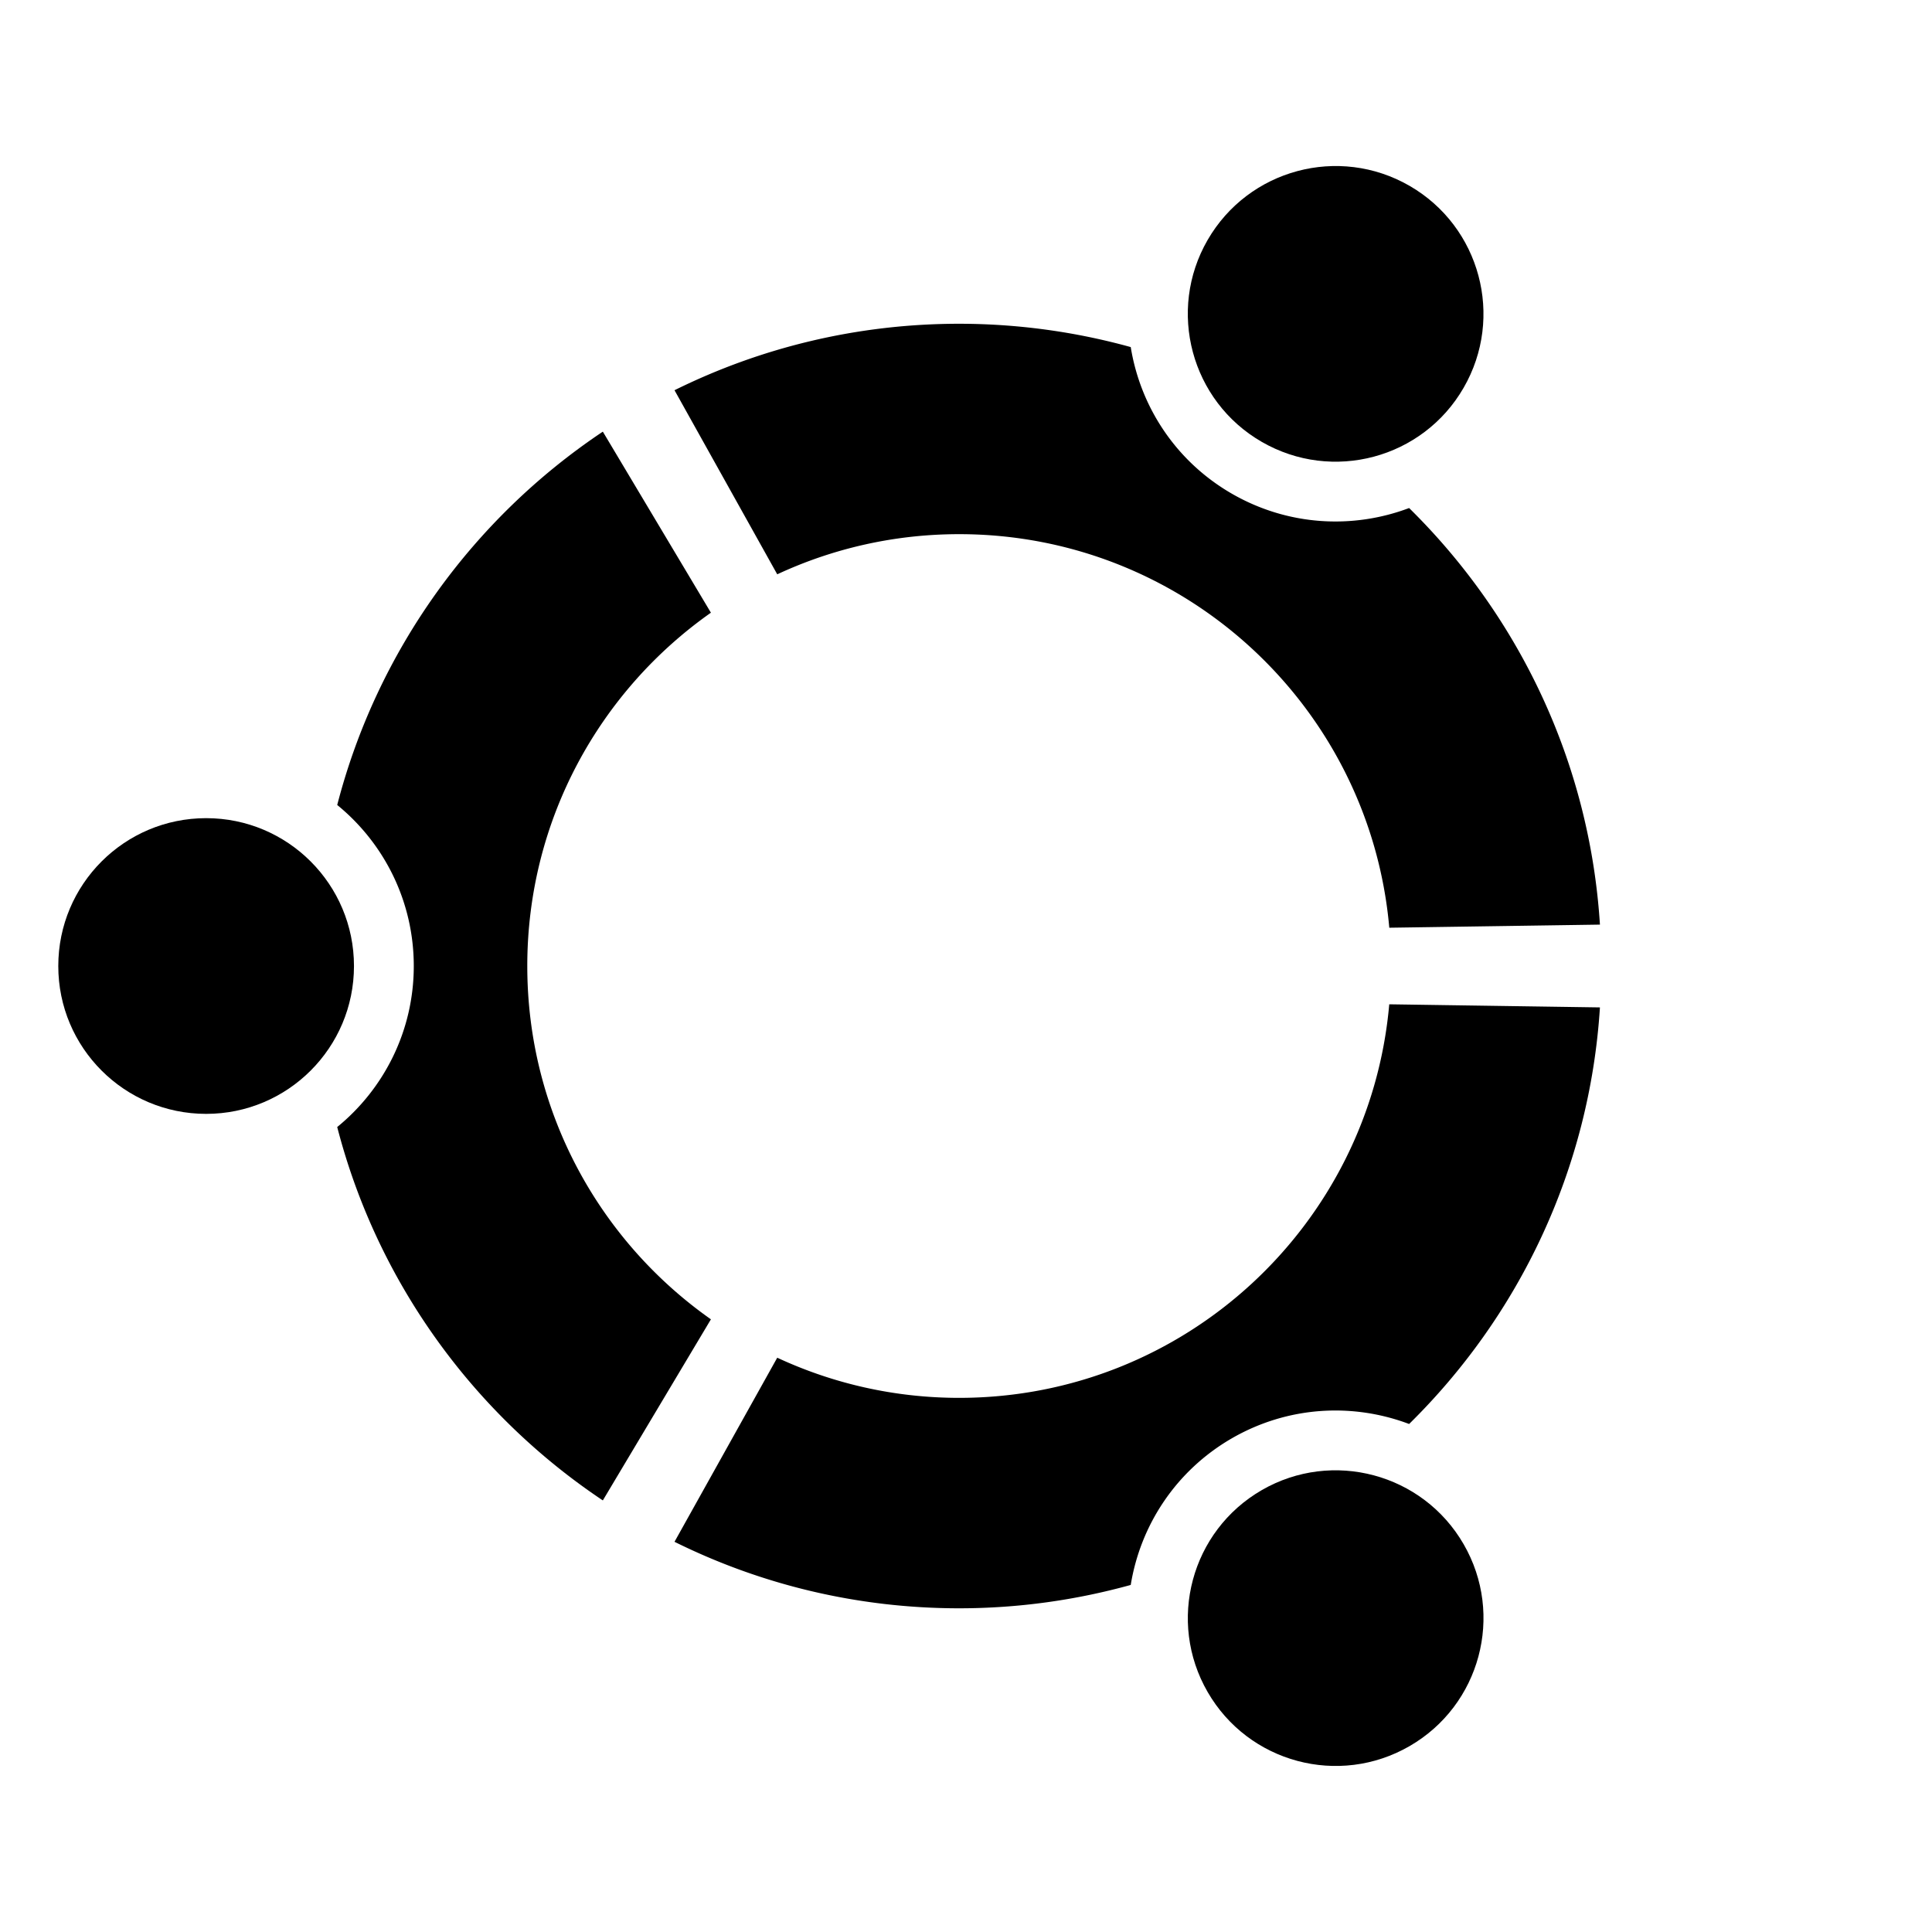 <svg xmlns="http://www.w3.org/2000/svg" viewBox="0 0 512 512"><path d="M54.636 216.82c-21.655 0-39.19 17.54-39.19 39.191 0 21.634 17.535 39.176 39.19 39.176 21.635 0 39.172-17.542 39.172-39.176 0-21.65-17.537-39.191-39.172-39.191zM334.387 394.892c-18.746 10.828-25.165 34.781-14.347 53.512 10.817 18.741 34.76 25.16 53.507 14.337 18.736-10.811 25.164-34.765 14.337-53.502-10.807-18.731-34.772-25.154-53.497-14.347z"/><path d="M139.736 256.011c0-38.725 19.234-72.927 48.663-93.64l-28.642-47.98c-34.284 22.908-59.79 57.928-70.39 98.936 12.37 10.092 20.288 25.459 20.288 42.684 0 17.205-7.918 32.57-20.289 42.664 10.59 41.023 36.096 76.037 70.39 98.95l28.643-47.99c-29.429-20.703-48.663-54.904-48.663-93.624zM254.183 141.559c59.79 0 108.836 45.837 113.992 104.297l55.825-.823c-2.745-43.16-21.604-81.9-50.567-110.398-14.907 5.625-32.11 4.766-46.985-3.805-14.897-8.597-24.243-23.104-26.79-38.85a170.685 170.685 0 00-45.475-6.18c-27.09 0-52.7 6.362-75.43 17.614l27.223 48.786c14.648-6.816 30.983-10.641 48.207-10.641zM254.183 370.447c-17.224 0-33.56-3.83-48.207-10.641l-27.224 48.786c22.731 11.268 48.342 17.623 75.431 17.623 15.756 0 30.992-2.183 45.474-6.189 2.557-15.75 11.894-30.237 26.79-38.855 14.886-8.587 32.09-9.425 46.986-3.799 28.974-28.497 47.823-67.244 50.567-110.398l-55.836-.823c-5.145 58.475-54.19 104.296-113.98 104.296z"/><path d="M334.366 117.093c18.746 10.828 42.7 4.415 53.508-14.326 10.827-18.742 4.41-42.695-14.327-53.518-18.747-10.811-42.69-4.389-53.518 14.353-10.807 18.726-4.388 42.684 14.337 53.491z"/></svg>